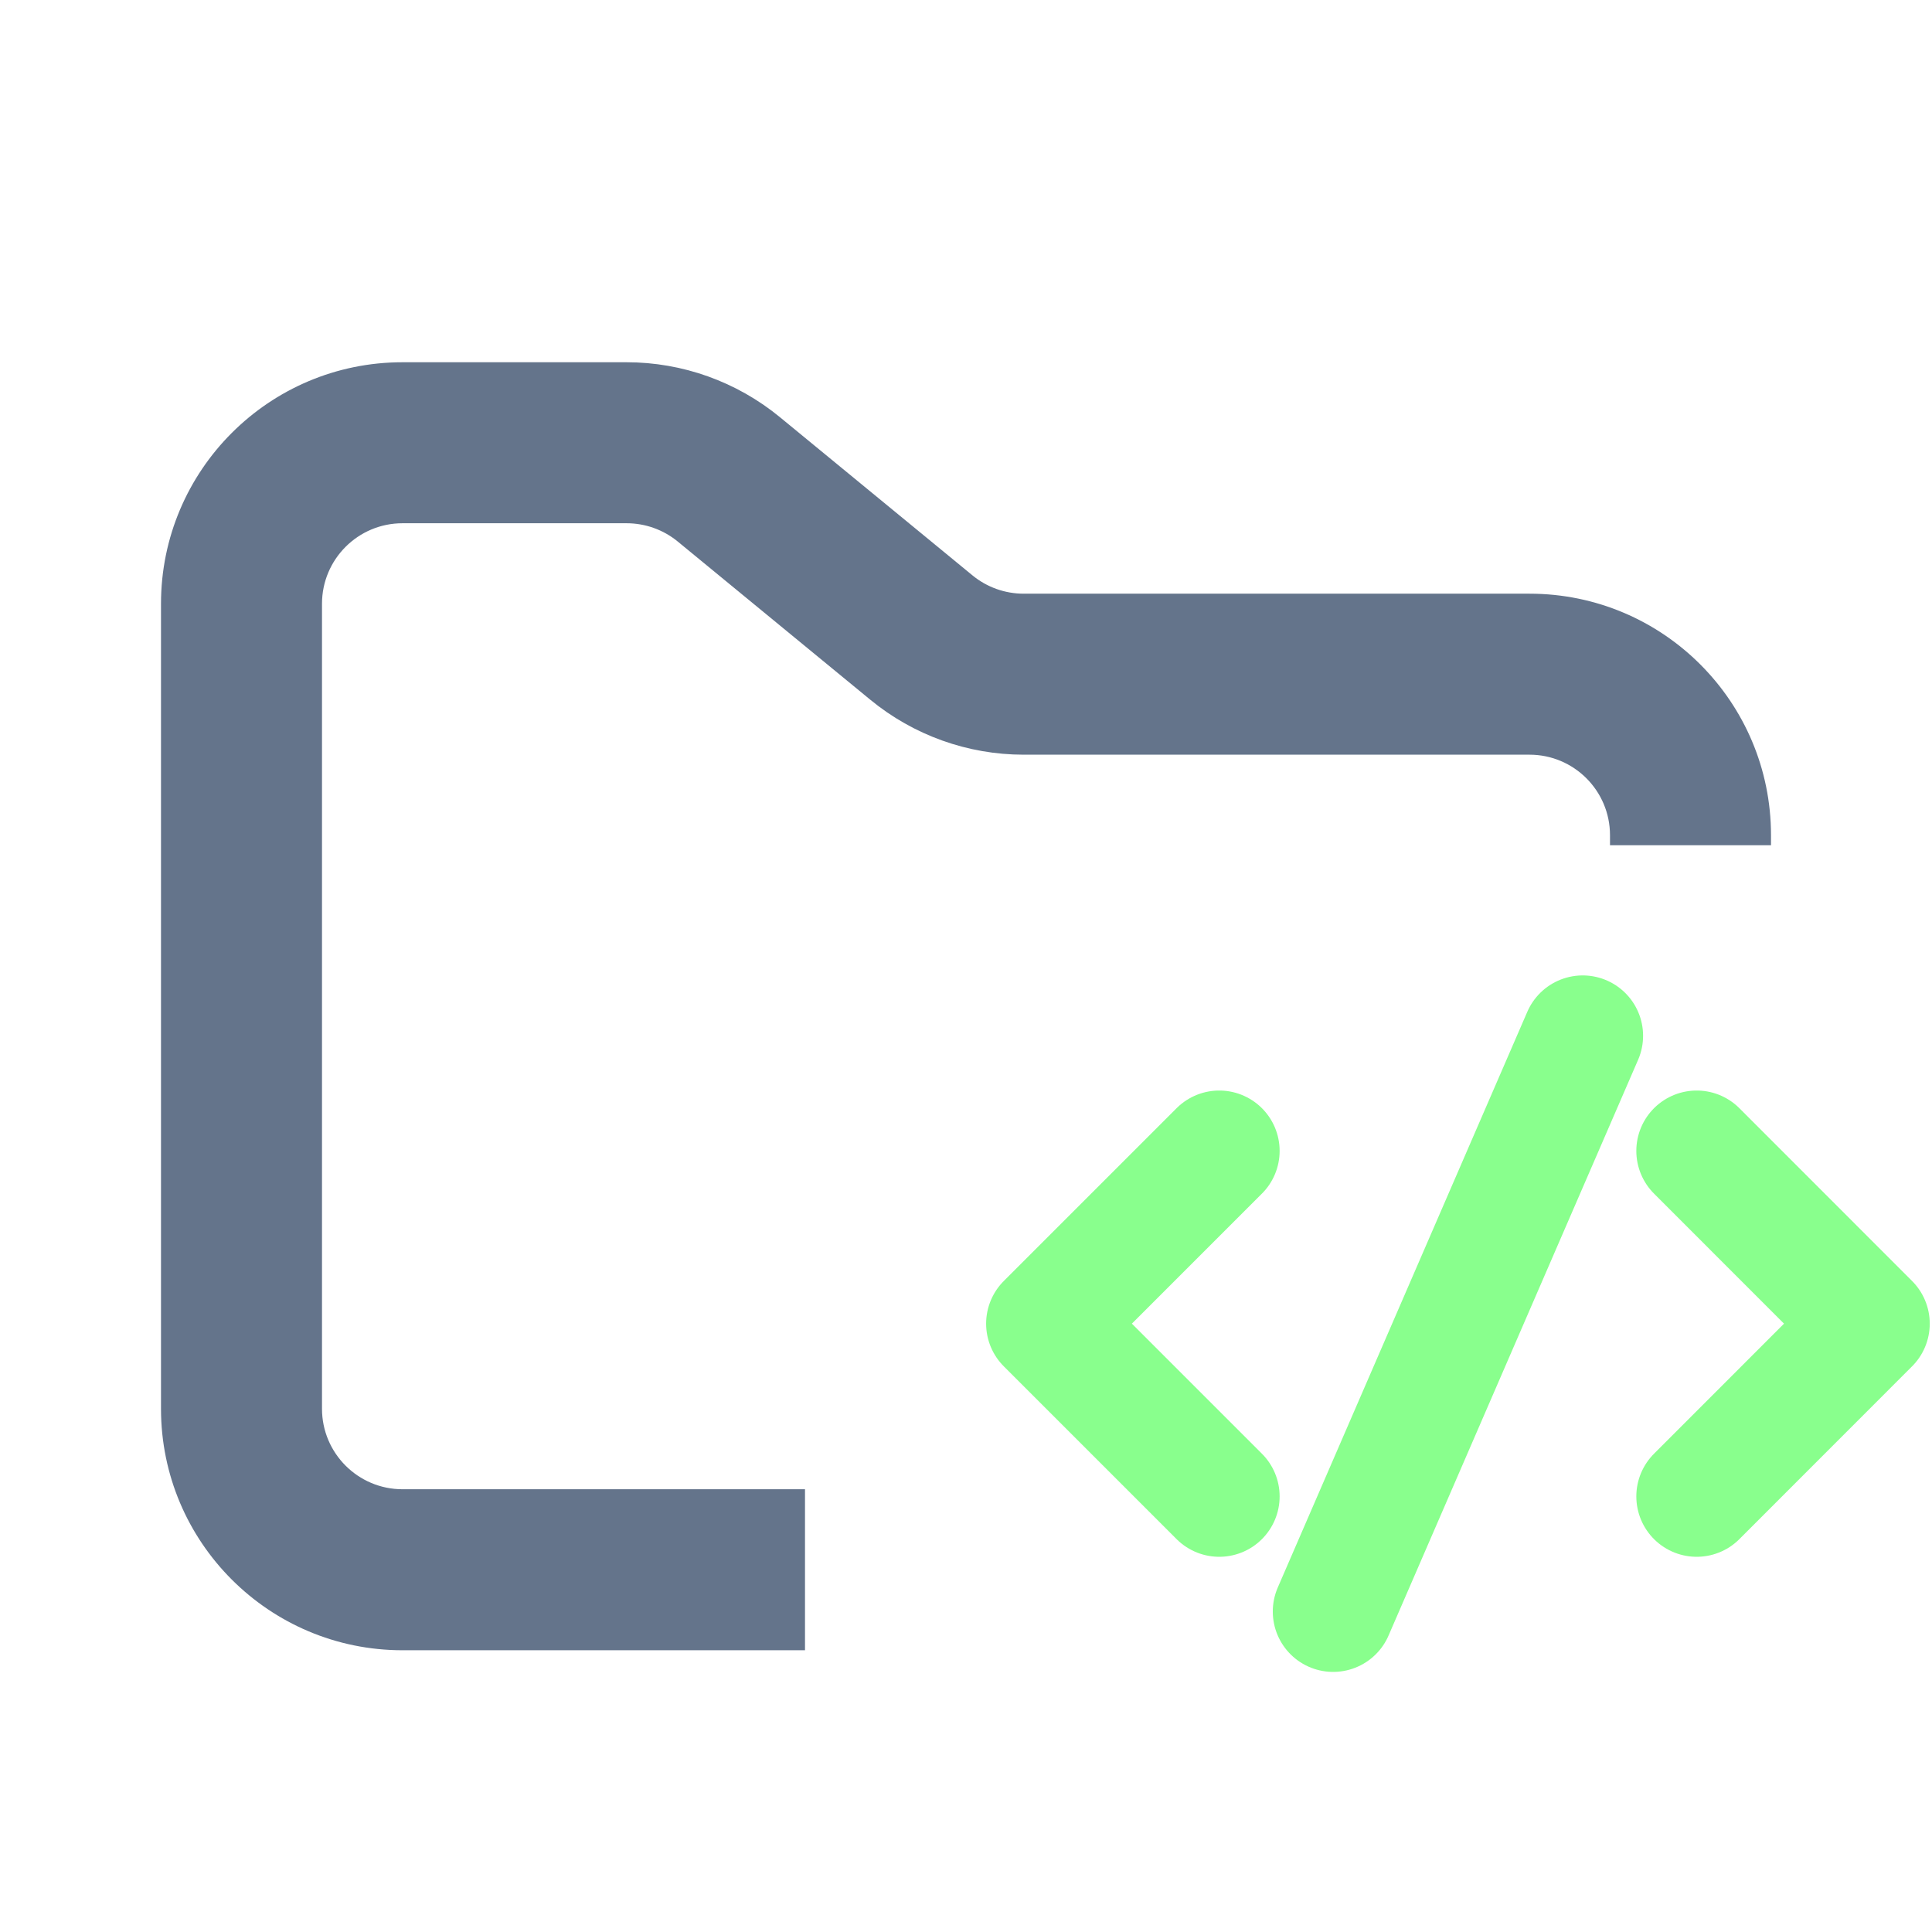 <svg width="24" height="24" viewBox="0 0 24 24" fill="none" xmlns="http://www.w3.org/2000/svg">
<path fill-rule="evenodd" clip-rule="evenodd" d="M5 4.5C3.343 4.5 2 5.843 2 7.5V17.5C2 19.157 3.343 20.5 5 20.5H10V18.5H5C4.448 18.5 4 18.052 4 17.5V7.5C4 6.948 4.448 6.5 5 6.5H7.784C8.015 6.5 8.24 6.58 8.419 6.727L10.812 8.693C11.349 9.134 12.022 9.375 12.716 9.375H19C19.552 9.375 20 9.823 20 10.375V10.5H22V10.375C22 8.718 20.657 7.375 19 7.375H12.716C12.485 7.375 12.26 7.295 12.081 7.148L9.688 5.182C9.151 4.741 8.478 4.5 7.784 4.5H5Z" fill="#64748B"/>
<path d="M15.146 14.297L13 16.443L15.146 18.589" stroke="#89FF8D" stroke-width="1.5" stroke-linecap="round" stroke-linejoin="round"/>
<path d="M21.077 14.297L23.222 16.443L21.077 18.589" stroke="#89FF8D" stroke-width="1.5" stroke-linecap="round" stroke-linejoin="round"/>
<path d="M16.561 20.019L19.661 12.867" stroke="#89FF8D" stroke-width="1.5" stroke-linecap="round" stroke-linejoin="round"/>
</svg>
